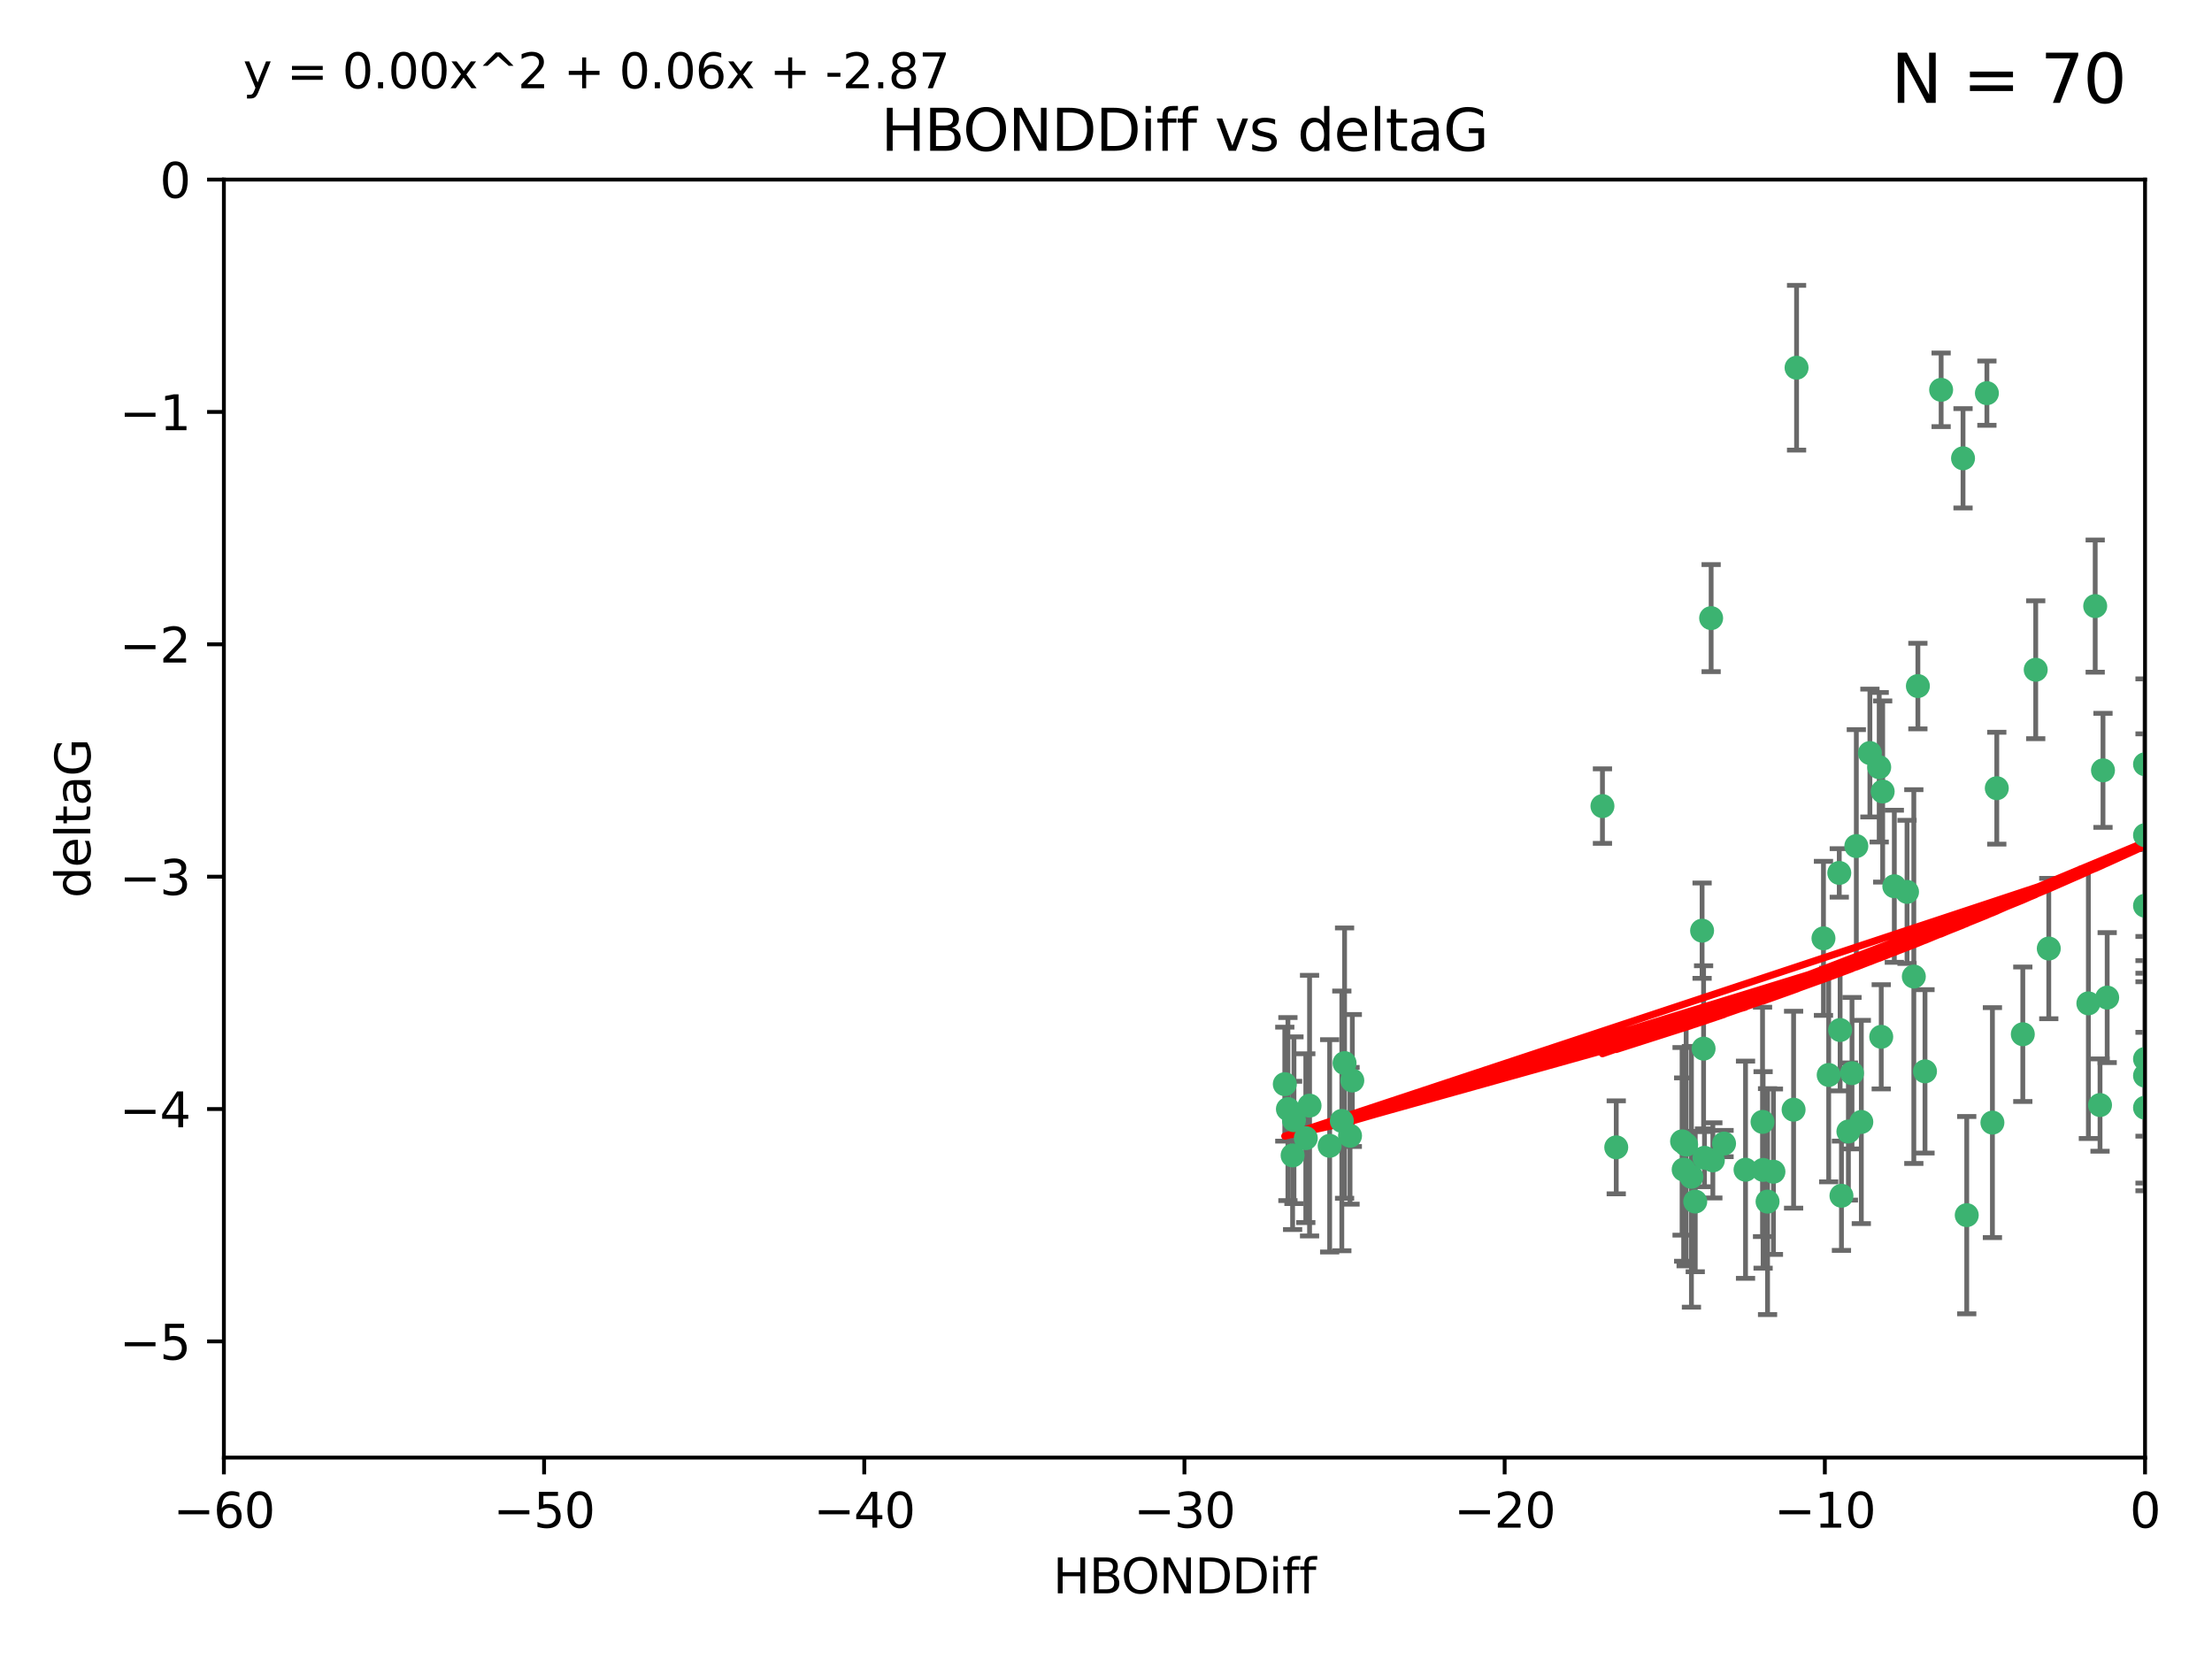 <?xml version="1.0" encoding="utf-8" standalone="no"?>
<!DOCTYPE svg PUBLIC "-//W3C//DTD SVG 1.1//EN"
  "http://www.w3.org/Graphics/SVG/1.1/DTD/svg11.dtd">
<svg xmlns:xlink="http://www.w3.org/1999/xlink" width="460.8pt" height="345.6pt" viewBox="0 0 460.8 345.6" xmlns="http://www.w3.org/2000/svg" version="1.1">
 <defs>
  <style type="text/css">*{stroke-linejoin: round; stroke-linecap: butt}</style>
 </defs>
 <g id="figure_1">
  <g id="patch_1">
   <path d="M 0 345.6 
L 460.8 345.6 
L 460.8 0 
L 0 0 
z
" style="fill: #ffffff"/>
  </g>
  <g id="axes_1">
   <g id="patch_2">
    <path d="M 46.64 303.64 
L 446.85 303.64 
L 446.85 37.411 
L 46.64 37.411 
z
" style="fill: #ffffff"/>
   </g>
   <g id="PathCollection_1">
    <defs>
     <path id="m904e981678" d="M 0 1.118 
C 0.297 1.118 0.581 1 0.791 0.791 
C 1 0.581 1.118 0.297 1.118 0 
C 1.118 -0.297 1 -0.581 0.791 -0.791 
C 0.581 -1 0.297 -1.118 0 -1.118 
C -0.297 -1.118 -0.581 -1 -0.791 -0.791 
C -1 -0.581 -1.118 -0.297 -1.118 0 
C -1.118 0.297 -1 0.581 -0.791 0.791 
C -0.581 1 -0.297 1.118 0 1.118 
z
" style="stroke: #3cb371"/>
    </defs>
    <g clip-path="url(#p53be8818cc)">
     <use xlink:href="#m904e981678" x="368.215" y="250.316" style="fill: #3cb371; stroke: #3cb371"/>
     <use xlink:href="#m904e981678" x="373.64" y="231.167" style="fill: #3cb371; stroke: #3cb371"/>
     <use xlink:href="#m904e981678" x="272.022" y="237.101" style="fill: #3cb371; stroke: #3cb371"/>
     <use xlink:href="#m904e981678" x="351.255" y="238.455" style="fill: #3cb371; stroke: #3cb371"/>
     <use xlink:href="#m904e981678" x="352.356" y="245.151" style="fill: #3cb371; stroke: #3cb371"/>
     <use xlink:href="#m904e981678" x="336.694" y="239.012" style="fill: #3cb371; stroke: #3cb371"/>
     <use xlink:href="#m904e981678" x="383.608" y="249.096" style="fill: #3cb371; stroke: #3cb371"/>
     <use xlink:href="#m904e981678" x="269.556" y="233.364" style="fill: #3cb371; stroke: #3cb371"/>
     <use xlink:href="#m904e981678" x="350.738" y="243.641" style="fill: #3cb371; stroke: #3cb371"/>
     <use xlink:href="#m904e981678" x="280.099" y="221.462" style="fill: #3cb371; stroke: #3cb371"/>
     <use xlink:href="#m904e981678" x="281.711" y="225.088" style="fill: #3cb371; stroke: #3cb371"/>
     <use xlink:href="#m904e981678" x="279.527" y="233.502" style="fill: #3cb371; stroke: #3cb371"/>
     <use xlink:href="#m904e981678" x="363.626" y="243.675" style="fill: #3cb371; stroke: #3cb371"/>
     <use xlink:href="#m904e981678" x="281.237" y="236.602" style="fill: #3cb371; stroke: #3cb371"/>
     <use xlink:href="#m904e981678" x="276.992" y="238.695" style="fill: #3cb371; stroke: #3cb371"/>
     <use xlink:href="#m904e981678" x="269.274" y="240.695" style="fill: #3cb371; stroke: #3cb371"/>
     <use xlink:href="#m904e981678" x="380.951" y="223.937" style="fill: #3cb371; stroke: #3cb371"/>
     <use xlink:href="#m904e981678" x="367.286" y="243.713" style="fill: #3cb371; stroke: #3cb371"/>
     <use xlink:href="#m904e981678" x="367.169" y="233.712" style="fill: #3cb371; stroke: #3cb371"/>
     <use xlink:href="#m904e981678" x="383.331" y="214.57" style="fill: #3cb371; stroke: #3cb371"/>
     <use xlink:href="#m904e981678" x="356.818" y="241.73" style="fill: #3cb371; stroke: #3cb371"/>
     <use xlink:href="#m904e981678" x="385.055" y="235.714" style="fill: #3cb371; stroke: #3cb371"/>
     <use xlink:href="#m904e981678" x="369.439" y="244.088" style="fill: #3cb371; stroke: #3cb371"/>
     <use xlink:href="#m904e981678" x="461.043" y="141.469" style="fill: #3cb371; stroke: #3cb371"/>
     <use xlink:href="#m904e981678" x="374.258" y="76.602" style="fill: #3cb371; stroke: #3cb371"/>
     <use xlink:href="#m904e981678" x="355.078" y="241.193" style="fill: #3cb371; stroke: #3cb371"/>
     <use xlink:href="#m904e981678" x="387.747" y="233.723" style="fill: #3cb371; stroke: #3cb371"/>
     <use xlink:href="#m904e981678" x="353.151" y="250.302" style="fill: #3cb371; stroke: #3cb371"/>
     <use xlink:href="#m904e981678" x="385.806" y="223.559" style="fill: #3cb371; stroke: #3cb371"/>
     <use xlink:href="#m904e981678" x="379.862" y="195.473" style="fill: #3cb371; stroke: #3cb371"/>
     <use xlink:href="#m904e981678" x="354.578" y="193.873" style="fill: #3cb371; stroke: #3cb371"/>
     <use xlink:href="#m904e981678" x="272.805" y="230.324" style="fill: #3cb371; stroke: #3cb371"/>
     <use xlink:href="#m904e981678" x="359.153" y="238.222" style="fill: #3cb371; stroke: #3cb371"/>
     <use xlink:href="#m904e981678" x="350.408" y="237.76" style="fill: #3cb371; stroke: #3cb371"/>
     <use xlink:href="#m904e981678" x="409.709" y="253.138" style="fill: #3cb371; stroke: #3cb371"/>
     <use xlink:href="#m904e981678" x="354.889" y="218.451" style="fill: #3cb371; stroke: #3cb371"/>
     <use xlink:href="#m904e981678" x="267.647" y="225.849" style="fill: #3cb371; stroke: #3cb371"/>
     <use xlink:href="#m904e981678" x="404.373" y="81.207" style="fill: #3cb371; stroke: #3cb371"/>
     <use xlink:href="#m904e981678" x="437.474" y="230.202" style="fill: #3cb371; stroke: #3cb371"/>
     <use xlink:href="#m904e981678" x="268.297" y="231.04" style="fill: #3cb371; stroke: #3cb371"/>
     <use xlink:href="#m904e981678" x="356.461" y="128.766" style="fill: #3cb371; stroke: #3cb371"/>
     <use xlink:href="#m904e981678" x="446.85" y="230.756" style="fill: #3cb371; stroke: #3cb371"/>
     <use xlink:href="#m904e981678" x="391.895" y="215.989" style="fill: #3cb371; stroke: #3cb371"/>
     <use xlink:href="#m904e981678" x="415.968" y="164.196" style="fill: #3cb371; stroke: #3cb371"/>
     <use xlink:href="#m904e981678" x="398.685" y="203.435" style="fill: #3cb371; stroke: #3cb371"/>
     <use xlink:href="#m904e981678" x="386.706" y="176.253" style="fill: #3cb371; stroke: #3cb371"/>
     <use xlink:href="#m904e981678" x="424.077" y="139.522" style="fill: #3cb371; stroke: #3cb371"/>
     <use xlink:href="#m904e981678" x="399.531" y="142.919" style="fill: #3cb371; stroke: #3cb371"/>
     <use xlink:href="#m904e981678" x="397.27" y="185.794" style="fill: #3cb371; stroke: #3cb371"/>
     <use xlink:href="#m904e981678" x="413.908" y="81.905" style="fill: #3cb371; stroke: #3cb371"/>
     <use xlink:href="#m904e981678" x="391.473" y="159.828" style="fill: #3cb371; stroke: #3cb371"/>
     <use xlink:href="#m904e981678" x="408.935" y="95.473" style="fill: #3cb371; stroke: #3cb371"/>
     <use xlink:href="#m904e981678" x="383.153" y="181.846" style="fill: #3cb371; stroke: #3cb371"/>
     <use xlink:href="#m904e981678" x="446.85" y="188.681" style="fill: #3cb371; stroke: #3cb371"/>
     <use xlink:href="#m904e981678" x="401.013" y="223.183" style="fill: #3cb371; stroke: #3cb371"/>
     <use xlink:href="#m904e981678" x="426.799" y="197.597" style="fill: #3cb371; stroke: #3cb371"/>
     <use xlink:href="#m904e981678" x="435.046" y="209.019" style="fill: #3cb371; stroke: #3cb371"/>
     <use xlink:href="#m904e981678" x="389.537" y="156.873" style="fill: #3cb371; stroke: #3cb371"/>
     <use xlink:href="#m904e981678" x="438.965" y="207.82" style="fill: #3cb371; stroke: #3cb371"/>
     <use xlink:href="#m904e981678" x="446.85" y="173.979" style="fill: #3cb371; stroke: #3cb371"/>
     <use xlink:href="#m904e981678" x="436.469" y="126.26" style="fill: #3cb371; stroke: #3cb371"/>
     <use xlink:href="#m904e981678" x="438.092" y="160.478" style="fill: #3cb371; stroke: #3cb371"/>
     <use xlink:href="#m904e981678" x="394.622" y="184.622" style="fill: #3cb371; stroke: #3cb371"/>
     <use xlink:href="#m904e981678" x="446.85" y="224.085" style="fill: #3cb371; stroke: #3cb371"/>
     <use xlink:href="#m904e981678" x="415.057" y="233.861" style="fill: #3cb371; stroke: #3cb371"/>
     <use xlink:href="#m904e981678" x="446.85" y="159.21" style="fill: #3cb371; stroke: #3cb371"/>
     <use xlink:href="#m904e981678" x="421.387" y="215.451" style="fill: #3cb371; stroke: #3cb371"/>
     <use xlink:href="#m904e981678" x="392.195" y="164.886" style="fill: #3cb371; stroke: #3cb371"/>
     <use xlink:href="#m904e981678" x="333.82" y="167.925" style="fill: #3cb371; stroke: #3cb371"/>
     <use xlink:href="#m904e981678" x="446.85" y="220.6" style="fill: #3cb371; stroke: #3cb371"/>
    </g>
   </g>
   <g id="matplotlib.axis_1">
    <g id="xtick_1">
     <g id="line2d_1">
      <defs>
       <path id="mea70bdf8ac" d="M 0 0 
L 0 3.5 
" style="stroke: #000000; stroke-width: 0.8"/>
      </defs>
      <g>
       <use xlink:href="#mea70bdf8ac" x="46.64" y="303.64" style="stroke: #000000; stroke-width: 0.8"/>
      </g>
     </g>
     <g id="text_1">
      <!-- −60 -->
      <g transform="translate(36.088 318.238)scale(0.1 -0.1)">
       <defs>
        <path id="DejaVuSans-2212" d="M 678 2272 
L 4684 2272 
L 4684 1741 
L 678 1741 
L 678 2272 
z
" transform="scale(0.016)"/>
        <path id="DejaVuSans-36" d="M 2113 2584 
Q 1688 2584 1439 2293 
Q 1191 2003 1191 1497 
Q 1191 994 1439 701 
Q 1688 409 2113 409 
Q 2538 409 2786 701 
Q 3034 994 3034 1497 
Q 3034 2003 2786 2293 
Q 2538 2584 2113 2584 
z
M 3366 4563 
L 3366 3988 
Q 3128 4100 2886 4159 
Q 2644 4219 2406 4219 
Q 1781 4219 1451 3797 
Q 1122 3375 1075 2522 
Q 1259 2794 1537 2939 
Q 1816 3084 2150 3084 
Q 2853 3084 3261 2657 
Q 3669 2231 3669 1497 
Q 3669 778 3244 343 
Q 2819 -91 2113 -91 
Q 1303 -91 875 529 
Q 447 1150 447 2328 
Q 447 3434 972 4092 
Q 1497 4750 2381 4750 
Q 2619 4750 2861 4703 
Q 3103 4656 3366 4563 
z
" transform="scale(0.016)"/>
        <path id="DejaVuSans-30" d="M 2034 4250 
Q 1547 4250 1301 3770 
Q 1056 3291 1056 2328 
Q 1056 1369 1301 889 
Q 1547 409 2034 409 
Q 2525 409 2770 889 
Q 3016 1369 3016 2328 
Q 3016 3291 2770 3770 
Q 2525 4250 2034 4250 
z
M 2034 4750 
Q 2819 4750 3233 4129 
Q 3647 3509 3647 2328 
Q 3647 1150 3233 529 
Q 2819 -91 2034 -91 
Q 1250 -91 836 529 
Q 422 1150 422 2328 
Q 422 3509 836 4129 
Q 1250 4750 2034 4750 
z
" transform="scale(0.016)"/>
       </defs>
       <use xlink:href="#DejaVuSans-2212"/>
       <use xlink:href="#DejaVuSans-36" x="83.789"/>
       <use xlink:href="#DejaVuSans-30" x="147.412"/>
      </g>
     </g>
    </g>
    <g id="xtick_2">
     <g id="line2d_2">
      <g>
       <use xlink:href="#mea70bdf8ac" x="113.342" y="303.64" style="stroke: #000000; stroke-width: 0.8"/>
      </g>
     </g>
     <g id="text_2">
      <!-- −50 -->
      <g transform="translate(102.789 318.238)scale(0.1 -0.1)">
       <defs>
        <path id="DejaVuSans-35" d="M 691 4666 
L 3169 4666 
L 3169 4134 
L 1269 4134 
L 1269 2991 
Q 1406 3038 1543 3061 
Q 1681 3084 1819 3084 
Q 2600 3084 3056 2656 
Q 3513 2228 3513 1497 
Q 3513 744 3044 326 
Q 2575 -91 1722 -91 
Q 1428 -91 1123 -41 
Q 819 9 494 109 
L 494 744 
Q 775 591 1075 516 
Q 1375 441 1709 441 
Q 2250 441 2565 725 
Q 2881 1009 2881 1497 
Q 2881 1984 2565 2268 
Q 2250 2553 1709 2553 
Q 1456 2553 1204 2497 
Q 953 2441 691 2322 
L 691 4666 
z
" transform="scale(0.016)"/>
       </defs>
       <use xlink:href="#DejaVuSans-2212"/>
       <use xlink:href="#DejaVuSans-35" x="83.789"/>
       <use xlink:href="#DejaVuSans-30" x="147.412"/>
      </g>
     </g>
    </g>
    <g id="xtick_3">
     <g id="line2d_3">
      <g>
       <use xlink:href="#mea70bdf8ac" x="180.043" y="303.64" style="stroke: #000000; stroke-width: 0.8"/>
      </g>
     </g>
     <g id="text_3">
      <!-- −40 -->
      <g transform="translate(169.491 318.238)scale(0.1 -0.1)">
       <defs>
        <path id="DejaVuSans-34" d="M 2419 4116 
L 825 1625 
L 2419 1625 
L 2419 4116 
z
M 2253 4666 
L 3047 4666 
L 3047 1625 
L 3713 1625 
L 3713 1100 
L 3047 1100 
L 3047 0 
L 2419 0 
L 2419 1100 
L 313 1100 
L 313 1709 
L 2253 4666 
z
" transform="scale(0.016)"/>
       </defs>
       <use xlink:href="#DejaVuSans-2212"/>
       <use xlink:href="#DejaVuSans-34" x="83.789"/>
       <use xlink:href="#DejaVuSans-30" x="147.412"/>
      </g>
     </g>
    </g>
    <g id="xtick_4">
     <g id="line2d_4">
      <g>
       <use xlink:href="#mea70bdf8ac" x="246.745" y="303.64" style="stroke: #000000; stroke-width: 0.8"/>
      </g>
     </g>
     <g id="text_4">
      <!-- −30 -->
      <g transform="translate(236.193 318.238)scale(0.1 -0.1)">
       <defs>
        <path id="DejaVuSans-33" d="M 2597 2516 
Q 3050 2419 3304 2112 
Q 3559 1806 3559 1356 
Q 3559 666 3084 287 
Q 2609 -91 1734 -91 
Q 1441 -91 1130 -33 
Q 819 25 488 141 
L 488 750 
Q 750 597 1062 519 
Q 1375 441 1716 441 
Q 2309 441 2620 675 
Q 2931 909 2931 1356 
Q 2931 1769 2642 2001 
Q 2353 2234 1838 2234 
L 1294 2234 
L 1294 2753 
L 1863 2753 
Q 2328 2753 2575 2939 
Q 2822 3125 2822 3475 
Q 2822 3834 2567 4026 
Q 2313 4219 1838 4219 
Q 1578 4219 1281 4162 
Q 984 4106 628 3988 
L 628 4550 
Q 988 4650 1302 4700 
Q 1616 4750 1894 4750 
Q 2613 4750 3031 4423 
Q 3450 4097 3450 3541 
Q 3450 3153 3228 2886 
Q 3006 2619 2597 2516 
z
" transform="scale(0.016)"/>
       </defs>
       <use xlink:href="#DejaVuSans-2212"/>
       <use xlink:href="#DejaVuSans-33" x="83.789"/>
       <use xlink:href="#DejaVuSans-30" x="147.412"/>
      </g>
     </g>
    </g>
    <g id="xtick_5">
     <g id="line2d_5">
      <g>
       <use xlink:href="#mea70bdf8ac" x="313.447" y="303.64" style="stroke: #000000; stroke-width: 0.8"/>
      </g>
     </g>
     <g id="text_5">
      <!-- −20 -->
      <g transform="translate(302.894 318.238)scale(0.1 -0.1)">
       <defs>
        <path id="DejaVuSans-32" d="M 1228 531 
L 3431 531 
L 3431 0 
L 469 0 
L 469 531 
Q 828 903 1448 1529 
Q 2069 2156 2228 2338 
Q 2531 2678 2651 2914 
Q 2772 3150 2772 3378 
Q 2772 3750 2511 3984 
Q 2250 4219 1831 4219 
Q 1534 4219 1204 4116 
Q 875 4013 500 3803 
L 500 4441 
Q 881 4594 1212 4672 
Q 1544 4750 1819 4750 
Q 2544 4750 2975 4387 
Q 3406 4025 3406 3419 
Q 3406 3131 3298 2873 
Q 3191 2616 2906 2266 
Q 2828 2175 2409 1742 
Q 1991 1309 1228 531 
z
" transform="scale(0.016)"/>
       </defs>
       <use xlink:href="#DejaVuSans-2212"/>
       <use xlink:href="#DejaVuSans-32" x="83.789"/>
       <use xlink:href="#DejaVuSans-30" x="147.412"/>
      </g>
     </g>
    </g>
    <g id="xtick_6">
     <g id="line2d_6">
      <g>
       <use xlink:href="#mea70bdf8ac" x="380.148" y="303.64" style="stroke: #000000; stroke-width: 0.8"/>
      </g>
     </g>
     <g id="text_6">
      <!-- −10 -->
      <g transform="translate(369.596 318.238)scale(0.1 -0.1)">
       <defs>
        <path id="DejaVuSans-31" d="M 794 531 
L 1825 531 
L 1825 4091 
L 703 3866 
L 703 4441 
L 1819 4666 
L 2450 4666 
L 2450 531 
L 3481 531 
L 3481 0 
L 794 0 
L 794 531 
z
" transform="scale(0.016)"/>
       </defs>
       <use xlink:href="#DejaVuSans-2212"/>
       <use xlink:href="#DejaVuSans-31" x="83.789"/>
       <use xlink:href="#DejaVuSans-30" x="147.412"/>
      </g>
     </g>
    </g>
    <g id="xtick_7">
     <g id="line2d_7">
      <g>
       <use xlink:href="#mea70bdf8ac" x="446.85" y="303.64" style="stroke: #000000; stroke-width: 0.8"/>
      </g>
     </g>
     <g id="text_7">
      <!-- 0 -->
      <g transform="translate(443.669 318.238)scale(0.1 -0.1)">
       <use xlink:href="#DejaVuSans-30"/>
      </g>
     </g>
    </g>
    <g id="text_8">
     <!-- HBONDDiff -->
     <g transform="translate(219.356 331.917)scale(0.1 -0.1)">
      <defs>
       <path id="DejaVuSans-48" d="M 628 4666 
L 1259 4666 
L 1259 2753 
L 3553 2753 
L 3553 4666 
L 4184 4666 
L 4184 0 
L 3553 0 
L 3553 2222 
L 1259 2222 
L 1259 0 
L 628 0 
L 628 4666 
z
" transform="scale(0.016)"/>
       <path id="DejaVuSans-42" d="M 1259 2228 
L 1259 519 
L 2272 519 
Q 2781 519 3026 730 
Q 3272 941 3272 1375 
Q 3272 1813 3026 2020 
Q 2781 2228 2272 2228 
L 1259 2228 
z
M 1259 4147 
L 1259 2741 
L 2194 2741 
Q 2656 2741 2882 2914 
Q 3109 3088 3109 3444 
Q 3109 3797 2882 3972 
Q 2656 4147 2194 4147 
L 1259 4147 
z
M 628 4666 
L 2241 4666 
Q 2963 4666 3353 4366 
Q 3744 4066 3744 3513 
Q 3744 3084 3544 2831 
Q 3344 2578 2956 2516 
Q 3422 2416 3680 2098 
Q 3938 1781 3938 1306 
Q 3938 681 3513 340 
Q 3088 0 2303 0 
L 628 0 
L 628 4666 
z
" transform="scale(0.016)"/>
       <path id="DejaVuSans-4f" d="M 2522 4238 
Q 1834 4238 1429 3725 
Q 1025 3213 1025 2328 
Q 1025 1447 1429 934 
Q 1834 422 2522 422 
Q 3209 422 3611 934 
Q 4013 1447 4013 2328 
Q 4013 3213 3611 3725 
Q 3209 4238 2522 4238 
z
M 2522 4750 
Q 3503 4750 4090 4092 
Q 4678 3434 4678 2328 
Q 4678 1225 4090 567 
Q 3503 -91 2522 -91 
Q 1538 -91 948 565 
Q 359 1222 359 2328 
Q 359 3434 948 4092 
Q 1538 4750 2522 4750 
z
" transform="scale(0.016)"/>
       <path id="DejaVuSans-4e" d="M 628 4666 
L 1478 4666 
L 3547 763 
L 3547 4666 
L 4159 4666 
L 4159 0 
L 3309 0 
L 1241 3903 
L 1241 0 
L 628 0 
L 628 4666 
z
" transform="scale(0.016)"/>
       <path id="DejaVuSans-44" d="M 1259 4147 
L 1259 519 
L 2022 519 
Q 2988 519 3436 956 
Q 3884 1394 3884 2338 
Q 3884 3275 3436 3711 
Q 2988 4147 2022 4147 
L 1259 4147 
z
M 628 4666 
L 1925 4666 
Q 3281 4666 3915 4102 
Q 4550 3538 4550 2338 
Q 4550 1131 3912 565 
Q 3275 0 1925 0 
L 628 0 
L 628 4666 
z
" transform="scale(0.016)"/>
       <path id="DejaVuSans-69" d="M 603 3500 
L 1178 3500 
L 1178 0 
L 603 0 
L 603 3500 
z
M 603 4863 
L 1178 4863 
L 1178 4134 
L 603 4134 
L 603 4863 
z
" transform="scale(0.016)"/>
       <path id="DejaVuSans-66" d="M 2375 4863 
L 2375 4384 
L 1825 4384 
Q 1516 4384 1395 4259 
Q 1275 4134 1275 3809 
L 1275 3500 
L 2222 3500 
L 2222 3053 
L 1275 3053 
L 1275 0 
L 697 0 
L 697 3053 
L 147 3053 
L 147 3500 
L 697 3500 
L 697 3744 
Q 697 4328 969 4595 
Q 1241 4863 1831 4863 
L 2375 4863 
z
" transform="scale(0.016)"/>
      </defs>
      <use xlink:href="#DejaVuSans-48"/>
      <use xlink:href="#DejaVuSans-42" x="75.195"/>
      <use xlink:href="#DejaVuSans-4f" x="142.049"/>
      <use xlink:href="#DejaVuSans-4e" x="220.76"/>
      <use xlink:href="#DejaVuSans-44" x="295.564"/>
      <use xlink:href="#DejaVuSans-44" x="372.566"/>
      <use xlink:href="#DejaVuSans-69" x="449.568"/>
      <use xlink:href="#DejaVuSans-66" x="477.352"/>
      <use xlink:href="#DejaVuSans-66" x="512.557"/>
     </g>
    </g>
   </g>
   <g id="matplotlib.axis_2">
    <g id="ytick_1">
     <g id="line2d_8">
      <defs>
       <path id="m1c76f06783" d="M 0 0 
L -3.5 0 
" style="stroke: #000000; stroke-width: 0.8"/>
      </defs>
      <g>
       <use xlink:href="#m1c76f06783" x="46.64" y="279.437" style="stroke: #000000; stroke-width: 0.8"/>
      </g>
     </g>
     <g id="text_9">
      <!-- −5 -->
      <g transform="translate(24.898 283.237)scale(0.1 -0.1)">
       <use xlink:href="#DejaVuSans-2212"/>
       <use xlink:href="#DejaVuSans-35" x="83.789"/>
      </g>
     </g>
    </g>
    <g id="ytick_2">
     <g id="line2d_9">
      <g>
       <use xlink:href="#m1c76f06783" x="46.64" y="231.032" style="stroke: #000000; stroke-width: 0.8"/>
      </g>
     </g>
     <g id="text_10">
      <!-- −4 -->
      <g transform="translate(24.898 234.831)scale(0.1 -0.1)">
       <use xlink:href="#DejaVuSans-2212"/>
       <use xlink:href="#DejaVuSans-34" x="83.789"/>
      </g>
     </g>
    </g>
    <g id="ytick_3">
     <g id="line2d_10">
      <g>
       <use xlink:href="#m1c76f06783" x="46.64" y="182.627" style="stroke: #000000; stroke-width: 0.8"/>
      </g>
     </g>
     <g id="text_11">
      <!-- −3 -->
      <g transform="translate(24.898 186.426)scale(0.1 -0.1)">
       <use xlink:href="#DejaVuSans-2212"/>
       <use xlink:href="#DejaVuSans-33" x="83.789"/>
      </g>
     </g>
    </g>
    <g id="ytick_4">
     <g id="line2d_11">
      <g>
       <use xlink:href="#m1c76f06783" x="46.64" y="134.222" style="stroke: #000000; stroke-width: 0.8"/>
      </g>
     </g>
     <g id="text_12">
      <!-- −2 -->
      <g transform="translate(24.898 138.021)scale(0.1 -0.1)">
       <use xlink:href="#DejaVuSans-2212"/>
       <use xlink:href="#DejaVuSans-32" x="83.789"/>
      </g>
     </g>
    </g>
    <g id="ytick_5">
     <g id="line2d_12">
      <g>
       <use xlink:href="#m1c76f06783" x="46.64" y="85.816" style="stroke: #000000; stroke-width: 0.8"/>
      </g>
     </g>
     <g id="text_13">
      <!-- −1 -->
      <g transform="translate(24.898 89.616)scale(0.1 -0.1)">
       <use xlink:href="#DejaVuSans-2212"/>
       <use xlink:href="#DejaVuSans-31" x="83.789"/>
      </g>
     </g>
    </g>
    <g id="ytick_6">
     <g id="line2d_13">
      <g>
       <use xlink:href="#m1c76f06783" x="46.64" y="37.411" style="stroke: #000000; stroke-width: 0.8"/>
      </g>
     </g>
     <g id="text_14">
      <!-- 0 -->
      <g transform="translate(33.278 41.21)scale(0.1 -0.1)">
       <use xlink:href="#DejaVuSans-30"/>
      </g>
     </g>
    </g>
    <g id="text_15">
     <!-- deltaG -->
     <g transform="translate(18.818 187.064)rotate(-90)scale(0.1 -0.1)">
      <defs>
       <path id="DejaVuSans-64" d="M 2906 2969 
L 2906 4863 
L 3481 4863 
L 3481 0 
L 2906 0 
L 2906 525 
Q 2725 213 2448 61 
Q 2172 -91 1784 -91 
Q 1150 -91 751 415 
Q 353 922 353 1747 
Q 353 2572 751 3078 
Q 1150 3584 1784 3584 
Q 2172 3584 2448 3432 
Q 2725 3281 2906 2969 
z
M 947 1747 
Q 947 1113 1208 752 
Q 1469 391 1925 391 
Q 2381 391 2643 752 
Q 2906 1113 2906 1747 
Q 2906 2381 2643 2742 
Q 2381 3103 1925 3103 
Q 1469 3103 1208 2742 
Q 947 2381 947 1747 
z
" transform="scale(0.016)"/>
       <path id="DejaVuSans-65" d="M 3597 1894 
L 3597 1613 
L 953 1613 
Q 991 1019 1311 708 
Q 1631 397 2203 397 
Q 2534 397 2845 478 
Q 3156 559 3463 722 
L 3463 178 
Q 3153 47 2828 -22 
Q 2503 -91 2169 -91 
Q 1331 -91 842 396 
Q 353 884 353 1716 
Q 353 2575 817 3079 
Q 1281 3584 2069 3584 
Q 2775 3584 3186 3129 
Q 3597 2675 3597 1894 
z
M 3022 2063 
Q 3016 2534 2758 2815 
Q 2500 3097 2075 3097 
Q 1594 3097 1305 2825 
Q 1016 2553 972 2059 
L 3022 2063 
z
" transform="scale(0.016)"/>
       <path id="DejaVuSans-6c" d="M 603 4863 
L 1178 4863 
L 1178 0 
L 603 0 
L 603 4863 
z
" transform="scale(0.016)"/>
       <path id="DejaVuSans-74" d="M 1172 4494 
L 1172 3500 
L 2356 3500 
L 2356 3053 
L 1172 3053 
L 1172 1153 
Q 1172 725 1289 603 
Q 1406 481 1766 481 
L 2356 481 
L 2356 0 
L 1766 0 
Q 1100 0 847 248 
Q 594 497 594 1153 
L 594 3053 
L 172 3053 
L 172 3500 
L 594 3500 
L 594 4494 
L 1172 4494 
z
" transform="scale(0.016)"/>
       <path id="DejaVuSans-61" d="M 2194 1759 
Q 1497 1759 1228 1600 
Q 959 1441 959 1056 
Q 959 750 1161 570 
Q 1363 391 1709 391 
Q 2188 391 2477 730 
Q 2766 1069 2766 1631 
L 2766 1759 
L 2194 1759 
z
M 3341 1997 
L 3341 0 
L 2766 0 
L 2766 531 
Q 2569 213 2275 61 
Q 1981 -91 1556 -91 
Q 1019 -91 701 211 
Q 384 513 384 1019 
Q 384 1609 779 1909 
Q 1175 2209 1959 2209 
L 2766 2209 
L 2766 2266 
Q 2766 2663 2505 2880 
Q 2244 3097 1772 3097 
Q 1472 3097 1187 3025 
Q 903 2953 641 2809 
L 641 3341 
Q 956 3463 1253 3523 
Q 1550 3584 1831 3584 
Q 2591 3584 2966 3190 
Q 3341 2797 3341 1997 
z
" transform="scale(0.016)"/>
       <path id="DejaVuSans-47" d="M 3809 666 
L 3809 1919 
L 2778 1919 
L 2778 2438 
L 4434 2438 
L 4434 434 
Q 4069 175 3628 42 
Q 3188 -91 2688 -91 
Q 1594 -91 976 548 
Q 359 1188 359 2328 
Q 359 3472 976 4111 
Q 1594 4750 2688 4750 
Q 3144 4750 3555 4637 
Q 3966 4525 4313 4306 
L 4313 3634 
Q 3963 3931 3569 4081 
Q 3175 4231 2741 4231 
Q 1884 4231 1454 3753 
Q 1025 3275 1025 2328 
Q 1025 1384 1454 906 
Q 1884 428 2741 428 
Q 3075 428 3337 486 
Q 3600 544 3809 666 
z
" transform="scale(0.016)"/>
      </defs>
      <use xlink:href="#DejaVuSans-64"/>
      <use xlink:href="#DejaVuSans-65" x="63.477"/>
      <use xlink:href="#DejaVuSans-6c" x="125"/>
      <use xlink:href="#DejaVuSans-74" x="152.783"/>
      <use xlink:href="#DejaVuSans-61" x="191.992"/>
      <use xlink:href="#DejaVuSans-47" x="253.271"/>
     </g>
    </g>
   </g>
   <g id="LineCollection_1">
    <path d="M 368.215 273.851 
L 368.215 226.78 
" clip-path="url(#p53be8818cc)" style="fill: none; stroke: #696969"/>
    <path d="M 373.64 251.678 
L 373.64 210.656 
" clip-path="url(#p53be8818cc)" style="fill: none; stroke: #696969"/>
    <path d="M 272.022 254.682 
L 272.022 219.519 
" clip-path="url(#p53be8818cc)" style="fill: none; stroke: #696969"/>
    <path d="M 351.255 263.702 
L 351.255 213.208 
" clip-path="url(#p53be8818cc)" style="fill: none; stroke: #696969"/>
    <path d="M 352.356 272.312 
L 352.356 217.99 
" clip-path="url(#p53be8818cc)" style="fill: none; stroke: #696969"/>
    <path d="M 336.694 248.696 
L 336.694 229.327 
" clip-path="url(#p53be8818cc)" style="fill: none; stroke: #696969"/>
    <path d="M 383.608 260.481 
L 383.608 237.71 
" clip-path="url(#p53be8818cc)" style="fill: none; stroke: #696969"/>
    <path d="M 269.556 250.731 
L 269.556 215.997 
" clip-path="url(#p53be8818cc)" style="fill: none; stroke: #696969"/>
    <path d="M 350.738 262.737 
L 350.738 224.544 
" clip-path="url(#p53be8818cc)" style="fill: none; stroke: #696969"/>
    <path d="M 280.099 249.617 
L 280.099 193.307 
" clip-path="url(#p53be8818cc)" style="fill: none; stroke: #696969"/>
    <path d="M 281.711 238.836 
L 281.711 211.34 
" clip-path="url(#p53be8818cc)" style="fill: none; stroke: #696969"/>
    <path d="M 279.527 260.554 
L 279.527 206.45 
" clip-path="url(#p53be8818cc)" style="fill: none; stroke: #696969"/>
    <path d="M 363.626 266.303 
L 363.626 221.048 
" clip-path="url(#p53be8818cc)" style="fill: none; stroke: #696969"/>
    <path d="M 281.237 250.846 
L 281.237 222.359 
" clip-path="url(#p53be8818cc)" style="fill: none; stroke: #696969"/>
    <path d="M 276.992 260.812 
L 276.992 216.578 
" clip-path="url(#p53be8818cc)" style="fill: none; stroke: #696969"/>
    <path d="M 269.274 256.139 
L 269.274 225.251 
" clip-path="url(#p53be8818cc)" style="fill: none; stroke: #696969"/>
    <path d="M 380.951 246.2 
L 380.951 201.674 
" clip-path="url(#p53be8818cc)" style="fill: none; stroke: #696969"/>
    <path d="M 367.286 264.178 
L 367.286 223.248 
" clip-path="url(#p53be8818cc)" style="fill: none; stroke: #696969"/>
    <path d="M 367.169 257.598 
L 367.169 209.826 
" clip-path="url(#p53be8818cc)" style="fill: none; stroke: #696969"/>
    <path d="M 383.331 227.251 
L 383.331 201.889 
" clip-path="url(#p53be8818cc)" style="fill: none; stroke: #696969"/>
    <path d="M 356.818 249.557 
L 356.818 233.903 
" clip-path="url(#p53be8818cc)" style="fill: none; stroke: #696969"/>
    <path d="M 385.055 250 
L 385.055 221.428 
" clip-path="url(#p53be8818cc)" style="fill: none; stroke: #696969"/>
    <path d="M 369.439 261.318 
L 369.439 226.858 
" clip-path="url(#p53be8818cc)" style="fill: none; stroke: #696969"/>
    <path d="M 461.043 146.137 
L 461.043 136.802 
" clip-path="url(#p53be8818cc)" style="fill: none; stroke: #696969"/>
    <path d="M 374.258 93.762 
L 374.258 59.442 
" clip-path="url(#p53be8818cc)" style="fill: none; stroke: #696969"/>
    <path d="M 355.078 247.22 
L 355.078 235.166 
" clip-path="url(#p53be8818cc)" style="fill: none; stroke: #696969"/>
    <path d="M 387.747 254.896 
L 387.747 212.549 
" clip-path="url(#p53be8818cc)" style="fill: none; stroke: #696969"/>
    <path d="M 353.151 264.925 
L 353.151 235.679 
" clip-path="url(#p53be8818cc)" style="fill: none; stroke: #696969"/>
    <path d="M 385.806 239.336 
L 385.806 207.781 
" clip-path="url(#p53be8818cc)" style="fill: none; stroke: #696969"/>
    <path d="M 379.862 211.518 
L 379.862 179.428 
" clip-path="url(#p53be8818cc)" style="fill: none; stroke: #696969"/>
    <path d="M 354.578 203.802 
L 354.578 183.944 
" clip-path="url(#p53be8818cc)" style="fill: none; stroke: #696969"/>
    <path d="M 272.805 257.471 
L 272.805 203.178 
" clip-path="url(#p53be8818cc)" style="fill: none; stroke: #696969"/>
    <path d="M 359.153 240.963 
L 359.153 235.481 
" clip-path="url(#p53be8818cc)" style="fill: none; stroke: #696969"/>
    <path d="M 350.408 257.301 
L 350.408 218.218 
" clip-path="url(#p53be8818cc)" style="fill: none; stroke: #696969"/>
    <path d="M 409.709 273.691 
L 409.709 232.586 
" clip-path="url(#p53be8818cc)" style="fill: none; stroke: #696969"/>
    <path d="M 354.889 235.713 
L 354.889 201.188 
" clip-path="url(#p53be8818cc)" style="fill: none; stroke: #696969"/>
    <path d="M 267.647 237.72 
L 267.647 213.978 
" clip-path="url(#p53be8818cc)" style="fill: none; stroke: #696969"/>
    <path d="M 404.373 88.875 
L 404.373 73.539 
" clip-path="url(#p53be8818cc)" style="fill: none; stroke: #696969"/>
    <path d="M 437.474 239.817 
L 437.474 220.587 
" clip-path="url(#p53be8818cc)" style="fill: none; stroke: #696969"/>
    <path d="M 268.297 250.104 
L 268.297 211.975 
" clip-path="url(#p53be8818cc)" style="fill: none; stroke: #696969"/>
    <path d="M 356.461 139.92 
L 356.461 117.611 
" clip-path="url(#p53be8818cc)" style="fill: none; stroke: #696969"/>
    <path d="M 446.85 246.458 
L 446.85 215.054 
" clip-path="url(#p53be8818cc)" style="fill: none; stroke: #696969"/>
    <path d="M 391.895 226.845 
L 391.895 205.133 
" clip-path="url(#p53be8818cc)" style="fill: none; stroke: #696969"/>
    <path d="M 415.968 175.847 
L 415.968 152.545 
" clip-path="url(#p53be8818cc)" style="fill: none; stroke: #696969"/>
    <path d="M 398.685 242.368 
L 398.685 164.502 
" clip-path="url(#p53be8818cc)" style="fill: none; stroke: #696969"/>
    <path d="M 386.706 200.512 
L 386.706 151.994 
" clip-path="url(#p53be8818cc)" style="fill: none; stroke: #696969"/>
    <path d="M 424.077 153.884 
L 424.077 125.16 
" clip-path="url(#p53be8818cc)" style="fill: none; stroke: #696969"/>
    <path d="M 399.531 151.833 
L 399.531 134.005 
" clip-path="url(#p53be8818cc)" style="fill: none; stroke: #696969"/>
    <path d="M 397.27 200.702 
L 397.27 170.886 
" clip-path="url(#p53be8818cc)" style="fill: none; stroke: #696969"/>
    <path d="M 413.908 88.597 
L 413.908 75.213 
" clip-path="url(#p53be8818cc)" style="fill: none; stroke: #696969"/>
    <path d="M 391.473 175.402 
L 391.473 144.254 
" clip-path="url(#p53be8818cc)" style="fill: none; stroke: #696969"/>
    <path d="M 408.935 105.82 
L 408.935 85.126 
" clip-path="url(#p53be8818cc)" style="fill: none; stroke: #696969"/>
    <path d="M 383.153 186.895 
L 383.153 176.797 
" clip-path="url(#p53be8818cc)" style="fill: none; stroke: #696969"/>
    <path d="M 446.85 202.739 
L 446.85 174.624 
" clip-path="url(#p53be8818cc)" style="fill: none; stroke: #696969"/>
    <path d="M 401.013 240.197 
L 401.013 206.168 
" clip-path="url(#p53be8818cc)" style="fill: none; stroke: #696969"/>
    <path d="M 426.799 212.222 
L 426.799 182.972 
" clip-path="url(#p53be8818cc)" style="fill: none; stroke: #696969"/>
    <path d="M 435.046 237.171 
L 435.046 180.866 
" clip-path="url(#p53be8818cc)" style="fill: none; stroke: #696969"/>
    <path d="M 389.537 170.189 
L 389.537 143.557 
" clip-path="url(#p53be8818cc)" style="fill: none; stroke: #696969"/>
    <path d="M 438.965 221.356 
L 438.965 194.285 
" clip-path="url(#p53be8818cc)" style="fill: none; stroke: #696969"/>
    <path d="M 446.85 195.085 
L 446.85 152.873 
" clip-path="url(#p53be8818cc)" style="fill: none; stroke: #696969"/>
    <path d="M 436.469 140.03 
L 436.469 112.489 
" clip-path="url(#p53be8818cc)" style="fill: none; stroke: #696969"/>
    <path d="M 438.092 172.358 
L 438.092 148.597 
" clip-path="url(#p53be8818cc)" style="fill: none; stroke: #696969"/>
    <path d="M 394.622 200.466 
L 394.622 168.778 
" clip-path="url(#p53be8818cc)" style="fill: none; stroke: #696969"/>
    <path d="M 446.85 248.056 
L 446.85 200.114 
" clip-path="url(#p53be8818cc)" style="fill: none; stroke: #696969"/>
    <path d="M 415.057 257.815 
L 415.057 209.906 
" clip-path="url(#p53be8818cc)" style="fill: none; stroke: #696969"/>
    <path d="M 446.85 176.996 
L 446.85 141.423 
" clip-path="url(#p53be8818cc)" style="fill: none; stroke: #696969"/>
    <path d="M 421.387 229.46 
L 421.387 201.442 
" clip-path="url(#p53be8818cc)" style="fill: none; stroke: #696969"/>
    <path d="M 392.195 183.754 
L 392.195 146.019 
" clip-path="url(#p53be8818cc)" style="fill: none; stroke: #696969"/>
    <path d="M 333.82 175.69 
L 333.82 160.161 
" clip-path="url(#p53be8818cc)" style="fill: none; stroke: #696969"/>
    <path d="M 446.85 236.686 
L 446.85 204.513 
" clip-path="url(#p53be8818cc)" style="fill: none; stroke: #696969"/>
   </g>
   <g id="line2d_14">
    <defs>
     <path id="mda56118ed8" d="M 2 0 
L -2 -0 
" style="stroke: #696969"/>
    </defs>
    <g clip-path="url(#p53be8818cc)">
     <use xlink:href="#mda56118ed8" x="368.215" y="273.851" style="fill: #696969; stroke: #696969"/>
     <use xlink:href="#mda56118ed8" x="373.64" y="251.678" style="fill: #696969; stroke: #696969"/>
     <use xlink:href="#mda56118ed8" x="272.022" y="254.682" style="fill: #696969; stroke: #696969"/>
     <use xlink:href="#mda56118ed8" x="351.255" y="263.702" style="fill: #696969; stroke: #696969"/>
     <use xlink:href="#mda56118ed8" x="352.356" y="272.312" style="fill: #696969; stroke: #696969"/>
     <use xlink:href="#mda56118ed8" x="336.694" y="248.696" style="fill: #696969; stroke: #696969"/>
     <use xlink:href="#mda56118ed8" x="383.608" y="260.481" style="fill: #696969; stroke: #696969"/>
     <use xlink:href="#mda56118ed8" x="269.556" y="250.731" style="fill: #696969; stroke: #696969"/>
     <use xlink:href="#mda56118ed8" x="350.738" y="262.737" style="fill: #696969; stroke: #696969"/>
     <use xlink:href="#mda56118ed8" x="280.099" y="249.617" style="fill: #696969; stroke: #696969"/>
     <use xlink:href="#mda56118ed8" x="281.711" y="238.836" style="fill: #696969; stroke: #696969"/>
     <use xlink:href="#mda56118ed8" x="279.527" y="260.554" style="fill: #696969; stroke: #696969"/>
     <use xlink:href="#mda56118ed8" x="363.626" y="266.303" style="fill: #696969; stroke: #696969"/>
     <use xlink:href="#mda56118ed8" x="281.237" y="250.846" style="fill: #696969; stroke: #696969"/>
     <use xlink:href="#mda56118ed8" x="276.992" y="260.812" style="fill: #696969; stroke: #696969"/>
     <use xlink:href="#mda56118ed8" x="269.274" y="256.139" style="fill: #696969; stroke: #696969"/>
     <use xlink:href="#mda56118ed8" x="380.951" y="246.2" style="fill: #696969; stroke: #696969"/>
     <use xlink:href="#mda56118ed8" x="367.286" y="264.178" style="fill: #696969; stroke: #696969"/>
     <use xlink:href="#mda56118ed8" x="367.169" y="257.598" style="fill: #696969; stroke: #696969"/>
     <use xlink:href="#mda56118ed8" x="383.331" y="227.251" style="fill: #696969; stroke: #696969"/>
     <use xlink:href="#mda56118ed8" x="356.818" y="249.557" style="fill: #696969; stroke: #696969"/>
     <use xlink:href="#mda56118ed8" x="385.055" y="250" style="fill: #696969; stroke: #696969"/>
     <use xlink:href="#mda56118ed8" x="369.439" y="261.318" style="fill: #696969; stroke: #696969"/>
     <use xlink:href="#mda56118ed8" x="461.043" y="146.137" style="fill: #696969; stroke: #696969"/>
     <use xlink:href="#mda56118ed8" x="374.258" y="93.762" style="fill: #696969; stroke: #696969"/>
     <use xlink:href="#mda56118ed8" x="355.078" y="247.22" style="fill: #696969; stroke: #696969"/>
     <use xlink:href="#mda56118ed8" x="387.747" y="254.896" style="fill: #696969; stroke: #696969"/>
     <use xlink:href="#mda56118ed8" x="353.151" y="264.925" style="fill: #696969; stroke: #696969"/>
     <use xlink:href="#mda56118ed8" x="385.806" y="239.336" style="fill: #696969; stroke: #696969"/>
     <use xlink:href="#mda56118ed8" x="379.862" y="211.518" style="fill: #696969; stroke: #696969"/>
     <use xlink:href="#mda56118ed8" x="354.578" y="203.802" style="fill: #696969; stroke: #696969"/>
     <use xlink:href="#mda56118ed8" x="272.805" y="257.471" style="fill: #696969; stroke: #696969"/>
     <use xlink:href="#mda56118ed8" x="359.153" y="240.963" style="fill: #696969; stroke: #696969"/>
     <use xlink:href="#mda56118ed8" x="350.408" y="257.301" style="fill: #696969; stroke: #696969"/>
     <use xlink:href="#mda56118ed8" x="409.709" y="273.691" style="fill: #696969; stroke: #696969"/>
     <use xlink:href="#mda56118ed8" x="354.889" y="235.713" style="fill: #696969; stroke: #696969"/>
     <use xlink:href="#mda56118ed8" x="267.647" y="237.72" style="fill: #696969; stroke: #696969"/>
     <use xlink:href="#mda56118ed8" x="404.373" y="88.875" style="fill: #696969; stroke: #696969"/>
     <use xlink:href="#mda56118ed8" x="437.474" y="239.817" style="fill: #696969; stroke: #696969"/>
     <use xlink:href="#mda56118ed8" x="268.297" y="250.104" style="fill: #696969; stroke: #696969"/>
     <use xlink:href="#mda56118ed8" x="356.461" y="139.92" style="fill: #696969; stroke: #696969"/>
     <use xlink:href="#mda56118ed8" x="446.85" y="246.458" style="fill: #696969; stroke: #696969"/>
     <use xlink:href="#mda56118ed8" x="391.895" y="226.845" style="fill: #696969; stroke: #696969"/>
     <use xlink:href="#mda56118ed8" x="415.968" y="175.847" style="fill: #696969; stroke: #696969"/>
     <use xlink:href="#mda56118ed8" x="398.685" y="242.368" style="fill: #696969; stroke: #696969"/>
     <use xlink:href="#mda56118ed8" x="386.706" y="200.512" style="fill: #696969; stroke: #696969"/>
     <use xlink:href="#mda56118ed8" x="424.077" y="153.884" style="fill: #696969; stroke: #696969"/>
     <use xlink:href="#mda56118ed8" x="399.531" y="151.833" style="fill: #696969; stroke: #696969"/>
     <use xlink:href="#mda56118ed8" x="397.27" y="200.702" style="fill: #696969; stroke: #696969"/>
     <use xlink:href="#mda56118ed8" x="413.908" y="88.597" style="fill: #696969; stroke: #696969"/>
     <use xlink:href="#mda56118ed8" x="391.473" y="175.402" style="fill: #696969; stroke: #696969"/>
     <use xlink:href="#mda56118ed8" x="408.935" y="105.82" style="fill: #696969; stroke: #696969"/>
     <use xlink:href="#mda56118ed8" x="383.153" y="186.895" style="fill: #696969; stroke: #696969"/>
     <use xlink:href="#mda56118ed8" x="446.85" y="202.739" style="fill: #696969; stroke: #696969"/>
     <use xlink:href="#mda56118ed8" x="401.013" y="240.197" style="fill: #696969; stroke: #696969"/>
     <use xlink:href="#mda56118ed8" x="426.799" y="212.222" style="fill: #696969; stroke: #696969"/>
     <use xlink:href="#mda56118ed8" x="435.046" y="237.171" style="fill: #696969; stroke: #696969"/>
     <use xlink:href="#mda56118ed8" x="389.537" y="170.189" style="fill: #696969; stroke: #696969"/>
     <use xlink:href="#mda56118ed8" x="438.965" y="221.356" style="fill: #696969; stroke: #696969"/>
     <use xlink:href="#mda56118ed8" x="446.85" y="195.085" style="fill: #696969; stroke: #696969"/>
     <use xlink:href="#mda56118ed8" x="436.469" y="140.03" style="fill: #696969; stroke: #696969"/>
     <use xlink:href="#mda56118ed8" x="438.092" y="172.358" style="fill: #696969; stroke: #696969"/>
     <use xlink:href="#mda56118ed8" x="394.622" y="200.466" style="fill: #696969; stroke: #696969"/>
     <use xlink:href="#mda56118ed8" x="446.85" y="248.056" style="fill: #696969; stroke: #696969"/>
     <use xlink:href="#mda56118ed8" x="415.057" y="257.815" style="fill: #696969; stroke: #696969"/>
     <use xlink:href="#mda56118ed8" x="446.85" y="176.996" style="fill: #696969; stroke: #696969"/>
     <use xlink:href="#mda56118ed8" x="421.387" y="229.46" style="fill: #696969; stroke: #696969"/>
     <use xlink:href="#mda56118ed8" x="392.195" y="183.754" style="fill: #696969; stroke: #696969"/>
     <use xlink:href="#mda56118ed8" x="333.82" y="175.69" style="fill: #696969; stroke: #696969"/>
     <use xlink:href="#mda56118ed8" x="446.85" y="236.686" style="fill: #696969; stroke: #696969"/>
    </g>
   </g>
   <g id="line2d_15">
    <g clip-path="url(#p53be8818cc)">
     <use xlink:href="#mda56118ed8" x="368.215" y="226.78" style="fill: #696969; stroke: #696969"/>
     <use xlink:href="#mda56118ed8" x="373.64" y="210.656" style="fill: #696969; stroke: #696969"/>
     <use xlink:href="#mda56118ed8" x="272.022" y="219.519" style="fill: #696969; stroke: #696969"/>
     <use xlink:href="#mda56118ed8" x="351.255" y="213.208" style="fill: #696969; stroke: #696969"/>
     <use xlink:href="#mda56118ed8" x="352.356" y="217.99" style="fill: #696969; stroke: #696969"/>
     <use xlink:href="#mda56118ed8" x="336.694" y="229.327" style="fill: #696969; stroke: #696969"/>
     <use xlink:href="#mda56118ed8" x="383.608" y="237.71" style="fill: #696969; stroke: #696969"/>
     <use xlink:href="#mda56118ed8" x="269.556" y="215.997" style="fill: #696969; stroke: #696969"/>
     <use xlink:href="#mda56118ed8" x="350.738" y="224.544" style="fill: #696969; stroke: #696969"/>
     <use xlink:href="#mda56118ed8" x="280.099" y="193.307" style="fill: #696969; stroke: #696969"/>
     <use xlink:href="#mda56118ed8" x="281.711" y="211.34" style="fill: #696969; stroke: #696969"/>
     <use xlink:href="#mda56118ed8" x="279.527" y="206.45" style="fill: #696969; stroke: #696969"/>
     <use xlink:href="#mda56118ed8" x="363.626" y="221.048" style="fill: #696969; stroke: #696969"/>
     <use xlink:href="#mda56118ed8" x="281.237" y="222.359" style="fill: #696969; stroke: #696969"/>
     <use xlink:href="#mda56118ed8" x="276.992" y="216.578" style="fill: #696969; stroke: #696969"/>
     <use xlink:href="#mda56118ed8" x="269.274" y="225.251" style="fill: #696969; stroke: #696969"/>
     <use xlink:href="#mda56118ed8" x="380.951" y="201.674" style="fill: #696969; stroke: #696969"/>
     <use xlink:href="#mda56118ed8" x="367.286" y="223.248" style="fill: #696969; stroke: #696969"/>
     <use xlink:href="#mda56118ed8" x="367.169" y="209.826" style="fill: #696969; stroke: #696969"/>
     <use xlink:href="#mda56118ed8" x="383.331" y="201.889" style="fill: #696969; stroke: #696969"/>
     <use xlink:href="#mda56118ed8" x="356.818" y="233.903" style="fill: #696969; stroke: #696969"/>
     <use xlink:href="#mda56118ed8" x="385.055" y="221.428" style="fill: #696969; stroke: #696969"/>
     <use xlink:href="#mda56118ed8" x="369.439" y="226.858" style="fill: #696969; stroke: #696969"/>
     <use xlink:href="#mda56118ed8" x="461.043" y="136.802" style="fill: #696969; stroke: #696969"/>
     <use xlink:href="#mda56118ed8" x="374.258" y="59.442" style="fill: #696969; stroke: #696969"/>
     <use xlink:href="#mda56118ed8" x="355.078" y="235.166" style="fill: #696969; stroke: #696969"/>
     <use xlink:href="#mda56118ed8" x="387.747" y="212.549" style="fill: #696969; stroke: #696969"/>
     <use xlink:href="#mda56118ed8" x="353.151" y="235.679" style="fill: #696969; stroke: #696969"/>
     <use xlink:href="#mda56118ed8" x="385.806" y="207.781" style="fill: #696969; stroke: #696969"/>
     <use xlink:href="#mda56118ed8" x="379.862" y="179.428" style="fill: #696969; stroke: #696969"/>
     <use xlink:href="#mda56118ed8" x="354.578" y="183.944" style="fill: #696969; stroke: #696969"/>
     <use xlink:href="#mda56118ed8" x="272.805" y="203.178" style="fill: #696969; stroke: #696969"/>
     <use xlink:href="#mda56118ed8" x="359.153" y="235.481" style="fill: #696969; stroke: #696969"/>
     <use xlink:href="#mda56118ed8" x="350.408" y="218.218" style="fill: #696969; stroke: #696969"/>
     <use xlink:href="#mda56118ed8" x="409.709" y="232.586" style="fill: #696969; stroke: #696969"/>
     <use xlink:href="#mda56118ed8" x="354.889" y="201.188" style="fill: #696969; stroke: #696969"/>
     <use xlink:href="#mda56118ed8" x="267.647" y="213.978" style="fill: #696969; stroke: #696969"/>
     <use xlink:href="#mda56118ed8" x="404.373" y="73.539" style="fill: #696969; stroke: #696969"/>
     <use xlink:href="#mda56118ed8" x="437.474" y="220.587" style="fill: #696969; stroke: #696969"/>
     <use xlink:href="#mda56118ed8" x="268.297" y="211.975" style="fill: #696969; stroke: #696969"/>
     <use xlink:href="#mda56118ed8" x="356.461" y="117.611" style="fill: #696969; stroke: #696969"/>
     <use xlink:href="#mda56118ed8" x="446.85" y="215.054" style="fill: #696969; stroke: #696969"/>
     <use xlink:href="#mda56118ed8" x="391.895" y="205.133" style="fill: #696969; stroke: #696969"/>
     <use xlink:href="#mda56118ed8" x="415.968" y="152.545" style="fill: #696969; stroke: #696969"/>
     <use xlink:href="#mda56118ed8" x="398.685" y="164.502" style="fill: #696969; stroke: #696969"/>
     <use xlink:href="#mda56118ed8" x="386.706" y="151.994" style="fill: #696969; stroke: #696969"/>
     <use xlink:href="#mda56118ed8" x="424.077" y="125.16" style="fill: #696969; stroke: #696969"/>
     <use xlink:href="#mda56118ed8" x="399.531" y="134.005" style="fill: #696969; stroke: #696969"/>
     <use xlink:href="#mda56118ed8" x="397.27" y="170.886" style="fill: #696969; stroke: #696969"/>
     <use xlink:href="#mda56118ed8" x="413.908" y="75.213" style="fill: #696969; stroke: #696969"/>
     <use xlink:href="#mda56118ed8" x="391.473" y="144.254" style="fill: #696969; stroke: #696969"/>
     <use xlink:href="#mda56118ed8" x="408.935" y="85.126" style="fill: #696969; stroke: #696969"/>
     <use xlink:href="#mda56118ed8" x="383.153" y="176.797" style="fill: #696969; stroke: #696969"/>
     <use xlink:href="#mda56118ed8" x="446.85" y="174.624" style="fill: #696969; stroke: #696969"/>
     <use xlink:href="#mda56118ed8" x="401.013" y="206.168" style="fill: #696969; stroke: #696969"/>
     <use xlink:href="#mda56118ed8" x="426.799" y="182.972" style="fill: #696969; stroke: #696969"/>
     <use xlink:href="#mda56118ed8" x="435.046" y="180.866" style="fill: #696969; stroke: #696969"/>
     <use xlink:href="#mda56118ed8" x="389.537" y="143.557" style="fill: #696969; stroke: #696969"/>
     <use xlink:href="#mda56118ed8" x="438.965" y="194.285" style="fill: #696969; stroke: #696969"/>
     <use xlink:href="#mda56118ed8" x="446.85" y="152.873" style="fill: #696969; stroke: #696969"/>
     <use xlink:href="#mda56118ed8" x="436.469" y="112.489" style="fill: #696969; stroke: #696969"/>
     <use xlink:href="#mda56118ed8" x="438.092" y="148.597" style="fill: #696969; stroke: #696969"/>
     <use xlink:href="#mda56118ed8" x="394.622" y="168.778" style="fill: #696969; stroke: #696969"/>
     <use xlink:href="#mda56118ed8" x="446.85" y="200.114" style="fill: #696969; stroke: #696969"/>
     <use xlink:href="#mda56118ed8" x="415.057" y="209.906" style="fill: #696969; stroke: #696969"/>
     <use xlink:href="#mda56118ed8" x="446.85" y="141.423" style="fill: #696969; stroke: #696969"/>
     <use xlink:href="#mda56118ed8" x="421.387" y="201.442" style="fill: #696969; stroke: #696969"/>
     <use xlink:href="#mda56118ed8" x="392.195" y="146.019" style="fill: #696969; stroke: #696969"/>
     <use xlink:href="#mda56118ed8" x="333.82" y="160.161" style="fill: #696969; stroke: #696969"/>
     <use xlink:href="#mda56118ed8" x="446.85" y="204.513" style="fill: #696969; stroke: #696969"/>
    </g>
   </g>
   <g id="line2d_16">
    <path d="M 368.215 208.194 
L 373.64 206.261 
L 272.022 235.725 
L 351.255 213.975 
L 352.356 213.612 
L 336.694 218.622 
L 383.608 202.604 
L 269.556 236.263 
L 350.738 214.145 
L 280.099 233.904 
L 281.711 233.53 
L 279.527 234.036 
L 363.626 209.798 
L 281.237 233.64 
L 276.992 234.615 
L 269.274 236.324 
L 380.951 203.592 
L 367.286 208.521 
L 367.169 208.562 
L 383.331 202.707 
L 356.818 212.123 
L 385.055 202.061 
L 369.439 207.761 
L 461.043 169.523 
L 374.258 206.038 
L 355.078 212.707 
L 387.747 201.045 
L 353.151 213.349 
L 385.806 201.779 
L 379.862 203.994 
L 354.578 212.874 
L 272.805 235.552 
L 359.153 211.332 
L 350.408 214.253 
L 409.709 192.377 
L 354.889 212.77 
L 267.647 236.674 
L 404.373 194.545 
L 437.474 180.468 
L 268.297 236.534 
L 356.461 212.243 
L 446.85 176.206 
L 391.895 199.459 
L 415.968 189.785 
L 398.685 196.811 
L 386.706 201.439 
L 424.077 186.347 
L 399.531 196.477 
L 397.27 197.368 
L 413.908 190.645 
L 391.473 199.621 
L 408.935 192.694 
L 383.153 202.774 
L 446.85 176.206 
L 401.013 195.889 
L 426.799 185.172 
L 435.046 181.552 
L 389.537 200.363 
L 438.965 179.798 
L 446.85 176.206 
L 436.469 180.917 
L 438.092 180.19 
L 394.622 198.403 
L 446.85 176.206 
L 415.057 190.166 
L 446.85 176.206 
L 421.387 187.498 
L 392.195 199.343 
L 333.82 219.504 
L 446.85 176.206 
" clip-path="url(#p53be8818cc)" style="fill: none; stroke: #ff0000; stroke-width: 1.5; stroke-linecap: square"/>
   </g>
   <g id="line2d_17">
    <defs>
     <path id="m1500ebe744" d="M 0 2 
C 0.53 2 1.039 1.789 1.414 1.414 
C 1.789 1.039 2 0.53 2 0 
C 2 -0.53 1.789 -1.039 1.414 -1.414 
C 1.039 -1.789 0.53 -2 0 -2 
C -0.53 -2 -1.039 -1.789 -1.414 -1.414 
C -1.789 -1.039 -2 -0.53 -2 0 
C -2 0.53 -1.789 1.039 -1.414 1.414 
C -1.039 1.789 -0.53 2 0 2 
z
" style="stroke: #3cb371"/>
    </defs>
    <g clip-path="url(#p53be8818cc)">
     <use xlink:href="#m1500ebe744" x="368.215" y="250.316" style="fill: #3cb371; stroke: #3cb371"/>
     <use xlink:href="#m1500ebe744" x="373.64" y="231.167" style="fill: #3cb371; stroke: #3cb371"/>
     <use xlink:href="#m1500ebe744" x="272.022" y="237.101" style="fill: #3cb371; stroke: #3cb371"/>
     <use xlink:href="#m1500ebe744" x="351.255" y="238.455" style="fill: #3cb371; stroke: #3cb371"/>
     <use xlink:href="#m1500ebe744" x="352.356" y="245.151" style="fill: #3cb371; stroke: #3cb371"/>
     <use xlink:href="#m1500ebe744" x="336.694" y="239.012" style="fill: #3cb371; stroke: #3cb371"/>
     <use xlink:href="#m1500ebe744" x="383.608" y="249.096" style="fill: #3cb371; stroke: #3cb371"/>
     <use xlink:href="#m1500ebe744" x="269.556" y="233.364" style="fill: #3cb371; stroke: #3cb371"/>
     <use xlink:href="#m1500ebe744" x="350.738" y="243.641" style="fill: #3cb371; stroke: #3cb371"/>
     <use xlink:href="#m1500ebe744" x="280.099" y="221.462" style="fill: #3cb371; stroke: #3cb371"/>
     <use xlink:href="#m1500ebe744" x="281.711" y="225.088" style="fill: #3cb371; stroke: #3cb371"/>
     <use xlink:href="#m1500ebe744" x="279.527" y="233.502" style="fill: #3cb371; stroke: #3cb371"/>
     <use xlink:href="#m1500ebe744" x="363.626" y="243.675" style="fill: #3cb371; stroke: #3cb371"/>
     <use xlink:href="#m1500ebe744" x="281.237" y="236.602" style="fill: #3cb371; stroke: #3cb371"/>
     <use xlink:href="#m1500ebe744" x="276.992" y="238.695" style="fill: #3cb371; stroke: #3cb371"/>
     <use xlink:href="#m1500ebe744" x="269.274" y="240.695" style="fill: #3cb371; stroke: #3cb371"/>
     <use xlink:href="#m1500ebe744" x="380.951" y="223.937" style="fill: #3cb371; stroke: #3cb371"/>
     <use xlink:href="#m1500ebe744" x="367.286" y="243.713" style="fill: #3cb371; stroke: #3cb371"/>
     <use xlink:href="#m1500ebe744" x="367.169" y="233.712" style="fill: #3cb371; stroke: #3cb371"/>
     <use xlink:href="#m1500ebe744" x="383.331" y="214.57" style="fill: #3cb371; stroke: #3cb371"/>
     <use xlink:href="#m1500ebe744" x="356.818" y="241.73" style="fill: #3cb371; stroke: #3cb371"/>
     <use xlink:href="#m1500ebe744" x="385.055" y="235.714" style="fill: #3cb371; stroke: #3cb371"/>
     <use xlink:href="#m1500ebe744" x="369.439" y="244.088" style="fill: #3cb371; stroke: #3cb371"/>
     <use xlink:href="#m1500ebe744" x="461.043" y="141.469" style="fill: #3cb371; stroke: #3cb371"/>
     <use xlink:href="#m1500ebe744" x="374.258" y="76.602" style="fill: #3cb371; stroke: #3cb371"/>
     <use xlink:href="#m1500ebe744" x="355.078" y="241.193" style="fill: #3cb371; stroke: #3cb371"/>
     <use xlink:href="#m1500ebe744" x="387.747" y="233.723" style="fill: #3cb371; stroke: #3cb371"/>
     <use xlink:href="#m1500ebe744" x="353.151" y="250.302" style="fill: #3cb371; stroke: #3cb371"/>
     <use xlink:href="#m1500ebe744" x="385.806" y="223.559" style="fill: #3cb371; stroke: #3cb371"/>
     <use xlink:href="#m1500ebe744" x="379.862" y="195.473" style="fill: #3cb371; stroke: #3cb371"/>
     <use xlink:href="#m1500ebe744" x="354.578" y="193.873" style="fill: #3cb371; stroke: #3cb371"/>
     <use xlink:href="#m1500ebe744" x="272.805" y="230.324" style="fill: #3cb371; stroke: #3cb371"/>
     <use xlink:href="#m1500ebe744" x="359.153" y="238.222" style="fill: #3cb371; stroke: #3cb371"/>
     <use xlink:href="#m1500ebe744" x="350.408" y="237.76" style="fill: #3cb371; stroke: #3cb371"/>
     <use xlink:href="#m1500ebe744" x="409.709" y="253.138" style="fill: #3cb371; stroke: #3cb371"/>
     <use xlink:href="#m1500ebe744" x="354.889" y="218.451" style="fill: #3cb371; stroke: #3cb371"/>
     <use xlink:href="#m1500ebe744" x="267.647" y="225.849" style="fill: #3cb371; stroke: #3cb371"/>
     <use xlink:href="#m1500ebe744" x="404.373" y="81.207" style="fill: #3cb371; stroke: #3cb371"/>
     <use xlink:href="#m1500ebe744" x="437.474" y="230.202" style="fill: #3cb371; stroke: #3cb371"/>
     <use xlink:href="#m1500ebe744" x="268.297" y="231.04" style="fill: #3cb371; stroke: #3cb371"/>
     <use xlink:href="#m1500ebe744" x="356.461" y="128.766" style="fill: #3cb371; stroke: #3cb371"/>
     <use xlink:href="#m1500ebe744" x="446.85" y="230.756" style="fill: #3cb371; stroke: #3cb371"/>
     <use xlink:href="#m1500ebe744" x="391.895" y="215.989" style="fill: #3cb371; stroke: #3cb371"/>
     <use xlink:href="#m1500ebe744" x="415.968" y="164.196" style="fill: #3cb371; stroke: #3cb371"/>
     <use xlink:href="#m1500ebe744" x="398.685" y="203.435" style="fill: #3cb371; stroke: #3cb371"/>
     <use xlink:href="#m1500ebe744" x="386.706" y="176.253" style="fill: #3cb371; stroke: #3cb371"/>
     <use xlink:href="#m1500ebe744" x="424.077" y="139.522" style="fill: #3cb371; stroke: #3cb371"/>
     <use xlink:href="#m1500ebe744" x="399.531" y="142.919" style="fill: #3cb371; stroke: #3cb371"/>
     <use xlink:href="#m1500ebe744" x="397.27" y="185.794" style="fill: #3cb371; stroke: #3cb371"/>
     <use xlink:href="#m1500ebe744" x="413.908" y="81.905" style="fill: #3cb371; stroke: #3cb371"/>
     <use xlink:href="#m1500ebe744" x="391.473" y="159.828" style="fill: #3cb371; stroke: #3cb371"/>
     <use xlink:href="#m1500ebe744" x="408.935" y="95.473" style="fill: #3cb371; stroke: #3cb371"/>
     <use xlink:href="#m1500ebe744" x="383.153" y="181.846" style="fill: #3cb371; stroke: #3cb371"/>
     <use xlink:href="#m1500ebe744" x="446.85" y="188.681" style="fill: #3cb371; stroke: #3cb371"/>
     <use xlink:href="#m1500ebe744" x="401.013" y="223.183" style="fill: #3cb371; stroke: #3cb371"/>
     <use xlink:href="#m1500ebe744" x="426.799" y="197.597" style="fill: #3cb371; stroke: #3cb371"/>
     <use xlink:href="#m1500ebe744" x="435.046" y="209.019" style="fill: #3cb371; stroke: #3cb371"/>
     <use xlink:href="#m1500ebe744" x="389.537" y="156.873" style="fill: #3cb371; stroke: #3cb371"/>
     <use xlink:href="#m1500ebe744" x="438.965" y="207.82" style="fill: #3cb371; stroke: #3cb371"/>
     <use xlink:href="#m1500ebe744" x="446.85" y="173.979" style="fill: #3cb371; stroke: #3cb371"/>
     <use xlink:href="#m1500ebe744" x="436.469" y="126.26" style="fill: #3cb371; stroke: #3cb371"/>
     <use xlink:href="#m1500ebe744" x="438.092" y="160.478" style="fill: #3cb371; stroke: #3cb371"/>
     <use xlink:href="#m1500ebe744" x="394.622" y="184.622" style="fill: #3cb371; stroke: #3cb371"/>
     <use xlink:href="#m1500ebe744" x="446.85" y="224.085" style="fill: #3cb371; stroke: #3cb371"/>
     <use xlink:href="#m1500ebe744" x="415.057" y="233.861" style="fill: #3cb371; stroke: #3cb371"/>
     <use xlink:href="#m1500ebe744" x="446.85" y="159.21" style="fill: #3cb371; stroke: #3cb371"/>
     <use xlink:href="#m1500ebe744" x="421.387" y="215.451" style="fill: #3cb371; stroke: #3cb371"/>
     <use xlink:href="#m1500ebe744" x="392.195" y="164.886" style="fill: #3cb371; stroke: #3cb371"/>
     <use xlink:href="#m1500ebe744" x="333.82" y="167.925" style="fill: #3cb371; stroke: #3cb371"/>
     <use xlink:href="#m1500ebe744" x="446.85" y="220.6" style="fill: #3cb371; stroke: #3cb371"/>
    </g>
   </g>
   <g id="patch_3">
    <path d="M 46.64 303.64 
L 46.64 37.411 
" style="fill: none; stroke: #000000; stroke-width: 0.8; stroke-linejoin: miter; stroke-linecap: square"/>
   </g>
   <g id="patch_4">
    <path d="M 446.85 303.64 
L 446.85 37.411 
" style="fill: none; stroke: #000000; stroke-width: 0.8; stroke-linejoin: miter; stroke-linecap: square"/>
   </g>
   <g id="patch_5">
    <path d="M 46.64 303.64 
L 446.85 303.64 
" style="fill: none; stroke: #000000; stroke-width: 0.8; stroke-linejoin: miter; stroke-linecap: square"/>
   </g>
   <g id="patch_6">
    <path d="M 46.64 37.411 
L 446.85 37.411 
" style="fill: none; stroke: #000000; stroke-width: 0.8; stroke-linejoin: miter; stroke-linecap: square"/>
   </g>
   <g id="text_16">
    <!-- N = 70 -->
    <g transform="translate(393.929 21.426)scale(0.14 -0.14)">
     <defs>
      <path id="DejaVuSans-20" transform="scale(0.016)"/>
      <path id="DejaVuSans-3d" d="M 678 2906 
L 4684 2906 
L 4684 2381 
L 678 2381 
L 678 2906 
z
M 678 1631 
L 4684 1631 
L 4684 1100 
L 678 1100 
L 678 1631 
z
" transform="scale(0.016)"/>
      <path id="DejaVuSans-37" d="M 525 4666 
L 3525 4666 
L 3525 4397 
L 1831 0 
L 1172 0 
L 2766 4134 
L 525 4134 
L 525 4666 
z
" transform="scale(0.016)"/>
     </defs>
     <use xlink:href="#DejaVuSans-4e"/>
     <use xlink:href="#DejaVuSans-20" x="74.805"/>
     <use xlink:href="#DejaVuSans-3d" x="106.592"/>
     <use xlink:href="#DejaVuSans-20" x="190.381"/>
     <use xlink:href="#DejaVuSans-37" x="222.168"/>
     <use xlink:href="#DejaVuSans-30" x="285.791"/>
    </g>
   </g>
   <g id="text_17">
    <!-- y = 0.00x^2 + 0.06x + -2.87 -->
    <g transform="translate(50.642 18.387)scale(0.1 -0.1)">
     <defs>
      <path id="DejaVuSans-79" d="M 2059 -325 
Q 1816 -950 1584 -1140 
Q 1353 -1331 966 -1331 
L 506 -1331 
L 506 -850 
L 844 -850 
Q 1081 -850 1212 -737 
Q 1344 -625 1503 -206 
L 1606 56 
L 191 3500 
L 800 3500 
L 1894 763 
L 2988 3500 
L 3597 3500 
L 2059 -325 
z
" transform="scale(0.016)"/>
      <path id="DejaVuSans-2e" d="M 684 794 
L 1344 794 
L 1344 0 
L 684 0 
L 684 794 
z
" transform="scale(0.016)"/>
      <path id="DejaVuSans-78" d="M 3513 3500 
L 2247 1797 
L 3578 0 
L 2900 0 
L 1881 1375 
L 863 0 
L 184 0 
L 1544 1831 
L 300 3500 
L 978 3500 
L 1906 2253 
L 2834 3500 
L 3513 3500 
z
" transform="scale(0.016)"/>
      <path id="DejaVuSans-5e" d="M 2988 4666 
L 4684 2925 
L 4056 2925 
L 2681 4159 
L 1306 2925 
L 678 2925 
L 2375 4666 
L 2988 4666 
z
" transform="scale(0.016)"/>
      <path id="DejaVuSans-2b" d="M 2944 4013 
L 2944 2272 
L 4684 2272 
L 4684 1741 
L 2944 1741 
L 2944 0 
L 2419 0 
L 2419 1741 
L 678 1741 
L 678 2272 
L 2419 2272 
L 2419 4013 
L 2944 4013 
z
" transform="scale(0.016)"/>
      <path id="DejaVuSans-2d" d="M 313 2009 
L 1997 2009 
L 1997 1497 
L 313 1497 
L 313 2009 
z
" transform="scale(0.016)"/>
      <path id="DejaVuSans-38" d="M 2034 2216 
Q 1584 2216 1326 1975 
Q 1069 1734 1069 1313 
Q 1069 891 1326 650 
Q 1584 409 2034 409 
Q 2484 409 2743 651 
Q 3003 894 3003 1313 
Q 3003 1734 2745 1975 
Q 2488 2216 2034 2216 
z
M 1403 2484 
Q 997 2584 770 2862 
Q 544 3141 544 3541 
Q 544 4100 942 4425 
Q 1341 4750 2034 4750 
Q 2731 4750 3128 4425 
Q 3525 4100 3525 3541 
Q 3525 3141 3298 2862 
Q 3072 2584 2669 2484 
Q 3125 2378 3379 2068 
Q 3634 1759 3634 1313 
Q 3634 634 3220 271 
Q 2806 -91 2034 -91 
Q 1263 -91 848 271 
Q 434 634 434 1313 
Q 434 1759 690 2068 
Q 947 2378 1403 2484 
z
M 1172 3481 
Q 1172 3119 1398 2916 
Q 1625 2713 2034 2713 
Q 2441 2713 2670 2916 
Q 2900 3119 2900 3481 
Q 2900 3844 2670 4047 
Q 2441 4250 2034 4250 
Q 1625 4250 1398 4047 
Q 1172 3844 1172 3481 
z
" transform="scale(0.016)"/>
     </defs>
     <use xlink:href="#DejaVuSans-79"/>
     <use xlink:href="#DejaVuSans-20" x="59.18"/>
     <use xlink:href="#DejaVuSans-3d" x="90.967"/>
     <use xlink:href="#DejaVuSans-20" x="174.756"/>
     <use xlink:href="#DejaVuSans-30" x="206.543"/>
     <use xlink:href="#DejaVuSans-2e" x="270.166"/>
     <use xlink:href="#DejaVuSans-30" x="301.953"/>
     <use xlink:href="#DejaVuSans-30" x="365.576"/>
     <use xlink:href="#DejaVuSans-78" x="429.199"/>
     <use xlink:href="#DejaVuSans-5e" x="488.379"/>
     <use xlink:href="#DejaVuSans-32" x="572.168"/>
     <use xlink:href="#DejaVuSans-20" x="635.791"/>
     <use xlink:href="#DejaVuSans-2b" x="667.578"/>
     <use xlink:href="#DejaVuSans-20" x="751.367"/>
     <use xlink:href="#DejaVuSans-30" x="783.154"/>
     <use xlink:href="#DejaVuSans-2e" x="846.777"/>
     <use xlink:href="#DejaVuSans-30" x="878.564"/>
     <use xlink:href="#DejaVuSans-36" x="942.188"/>
     <use xlink:href="#DejaVuSans-78" x="1005.811"/>
     <use xlink:href="#DejaVuSans-20" x="1064.99"/>
     <use xlink:href="#DejaVuSans-2b" x="1096.777"/>
     <use xlink:href="#DejaVuSans-20" x="1180.566"/>
     <use xlink:href="#DejaVuSans-2d" x="1212.354"/>
     <use xlink:href="#DejaVuSans-32" x="1248.438"/>
     <use xlink:href="#DejaVuSans-2e" x="1312.061"/>
     <use xlink:href="#DejaVuSans-38" x="1343.848"/>
     <use xlink:href="#DejaVuSans-37" x="1407.471"/>
    </g>
   </g>
   <g id="text_18">
    <!-- HBONDDiff vs deltaG -->
    <g transform="translate(183.542 31.411)scale(0.12 -0.12)">
     <defs>
      <path id="DejaVuSans-76" d="M 191 3500 
L 800 3500 
L 1894 563 
L 2988 3500 
L 3597 3500 
L 2284 0 
L 1503 0 
L 191 3500 
z
" transform="scale(0.016)"/>
      <path id="DejaVuSans-73" d="M 2834 3397 
L 2834 2853 
Q 2591 2978 2328 3040 
Q 2066 3103 1784 3103 
Q 1356 3103 1142 2972 
Q 928 2841 928 2578 
Q 928 2378 1081 2264 
Q 1234 2150 1697 2047 
L 1894 2003 
Q 2506 1872 2764 1633 
Q 3022 1394 3022 966 
Q 3022 478 2636 193 
Q 2250 -91 1575 -91 
Q 1294 -91 989 -36 
Q 684 19 347 128 
L 347 722 
Q 666 556 975 473 
Q 1284 391 1588 391 
Q 1994 391 2212 530 
Q 2431 669 2431 922 
Q 2431 1156 2273 1281 
Q 2116 1406 1581 1522 
L 1381 1569 
Q 847 1681 609 1914 
Q 372 2147 372 2553 
Q 372 3047 722 3315 
Q 1072 3584 1716 3584 
Q 2034 3584 2315 3537 
Q 2597 3491 2834 3397 
z
" transform="scale(0.016)"/>
     </defs>
     <use xlink:href="#DejaVuSans-48"/>
     <use xlink:href="#DejaVuSans-42" x="75.195"/>
     <use xlink:href="#DejaVuSans-4f" x="142.049"/>
     <use xlink:href="#DejaVuSans-4e" x="220.76"/>
     <use xlink:href="#DejaVuSans-44" x="295.564"/>
     <use xlink:href="#DejaVuSans-44" x="372.566"/>
     <use xlink:href="#DejaVuSans-69" x="449.568"/>
     <use xlink:href="#DejaVuSans-66" x="477.352"/>
     <use xlink:href="#DejaVuSans-66" x="512.557"/>
     <use xlink:href="#DejaVuSans-20" x="547.762"/>
     <use xlink:href="#DejaVuSans-76" x="579.549"/>
     <use xlink:href="#DejaVuSans-73" x="638.729"/>
     <use xlink:href="#DejaVuSans-20" x="690.828"/>
     <use xlink:href="#DejaVuSans-64" x="722.615"/>
     <use xlink:href="#DejaVuSans-65" x="786.092"/>
     <use xlink:href="#DejaVuSans-6c" x="847.615"/>
     <use xlink:href="#DejaVuSans-74" x="875.398"/>
     <use xlink:href="#DejaVuSans-61" x="914.607"/>
     <use xlink:href="#DejaVuSans-47" x="975.887"/>
    </g>
   </g>
  </g>
 </g>
 <defs>
  <clipPath id="p53be8818cc">
   <rect x="46.64" y="37.411" width="400.21" height="266.229"/>
  </clipPath>
 </defs>
</svg>
